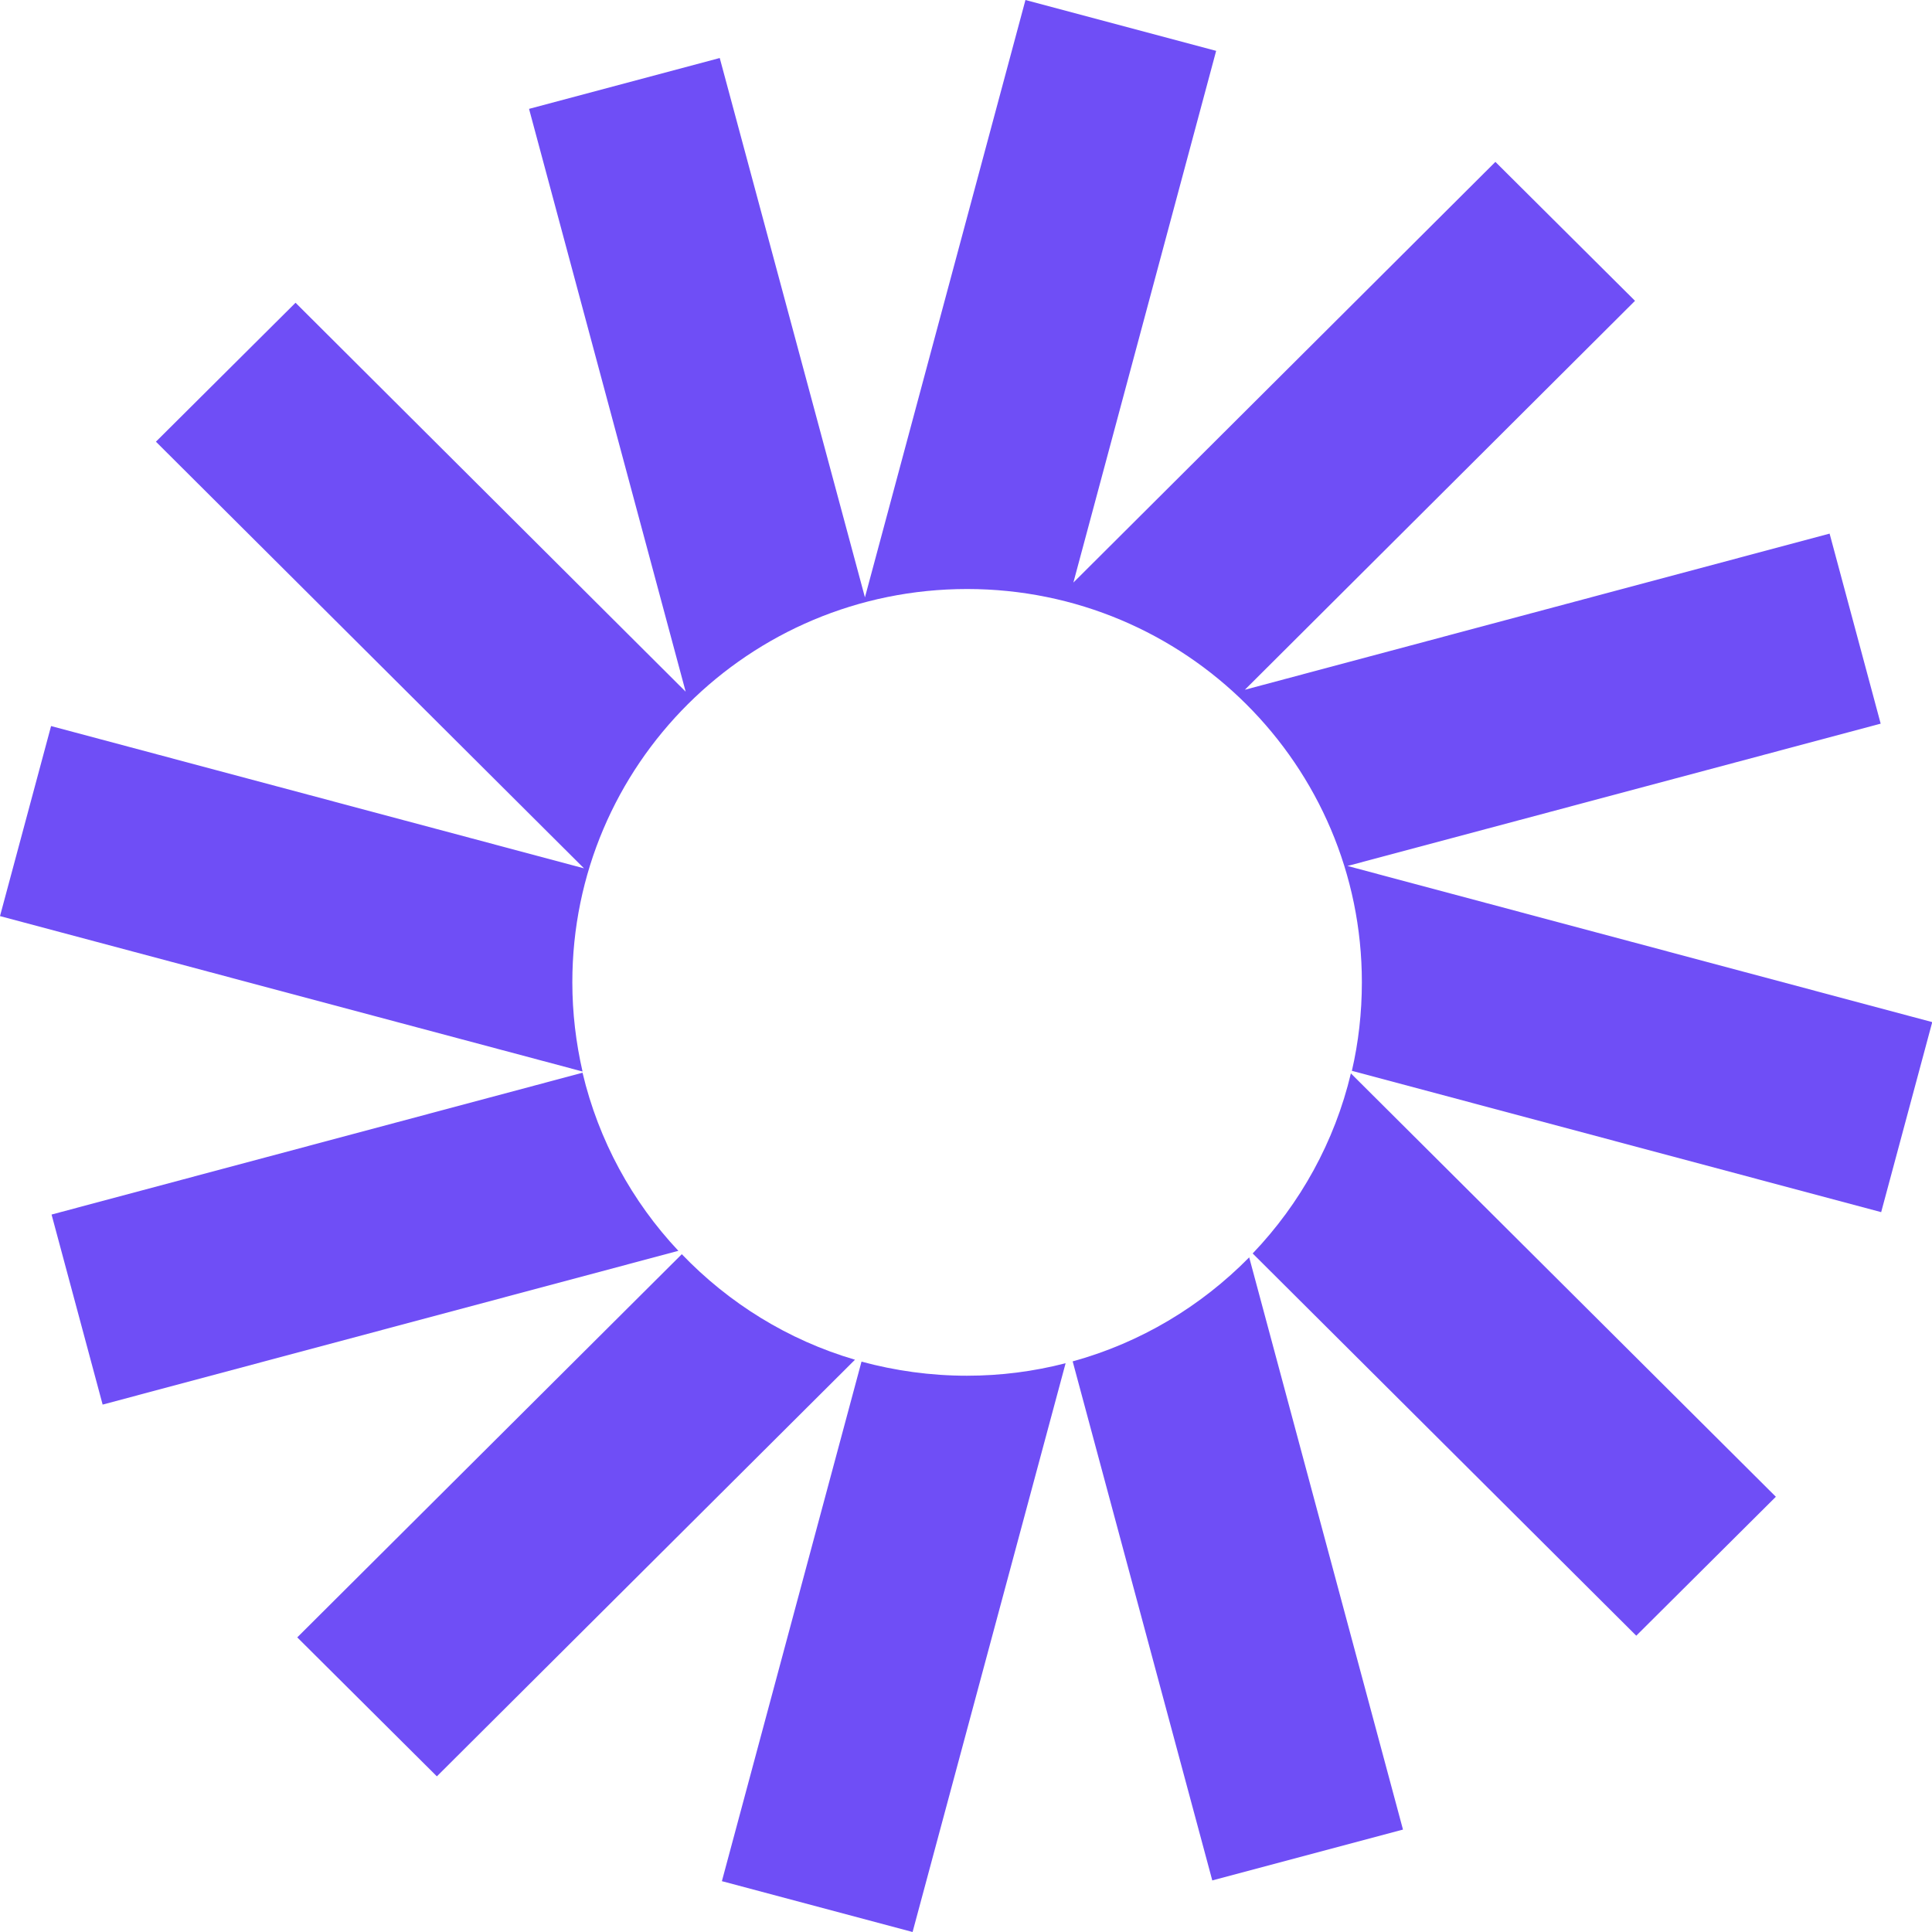 <svg width="71" height="71" viewBox="0 0 71 71" fill="none" xmlns="http://www.w3.org/2000/svg">
<g clip-path="url(#clip0_1153_16703)">
<path d="M49.646 39.44C49.047 41.966 47.778 44.239 46.035 46.064L60.132 60.111L65.262 55.005L49.646 39.448V39.44Z" fill="#6F4EF6"/>
<path d="M44.693 1.869L37.685 0L31.786 21.953L26.45 2.132L19.442 4.001L25.198 25.419L10.861 11.126L5.73 16.232L21.462 31.911L1.877 26.682L0 33.666L21.408 39.378C21.167 38.325 21.033 37.228 21.033 36.097C21.033 28.112 27.522 21.646 35.54 21.646C43.558 21.646 50.048 28.121 50.048 36.097C50.048 37.22 49.923 38.308 49.681 39.352L69.132 44.546L71.009 37.562L49.52 31.824L69.114 26.594L67.237 19.61L45.748 25.348L60.086 11.055L54.955 5.949L39.446 21.409L44.693 1.869Z" fill="#6F4EF6"/>
<path d="M45.901 46.213C44.139 48.003 41.914 49.345 39.42 50.03L44.551 69.105L51.559 67.236L45.909 46.213H45.901Z" fill="#6F4EF6"/>
<path d="M39.151 50.1C37.989 50.399 36.782 50.557 35.531 50.557C34.19 50.557 32.894 50.373 31.66 50.039L26.529 69.132L33.537 71L39.16 50.1H39.151Z" fill="#6F4EF6"/>
<path d="M31.42 49.969C28.962 49.249 26.781 47.889 25.056 46.091L10.924 60.173L16.055 65.28L31.42 49.969Z" fill="#6F4EF6"/>
<path d="M24.93 45.967C23.231 44.16 21.998 41.914 21.408 39.422L1.895 44.634L3.772 51.618L24.93 45.967Z" fill="#6F4EF6"/>
</g>
<defs>
<clipPath id="clip0_1153_16703">
<rect width="71" height="71" fill="white"/>
</clipPath>
</defs>
</svg>

